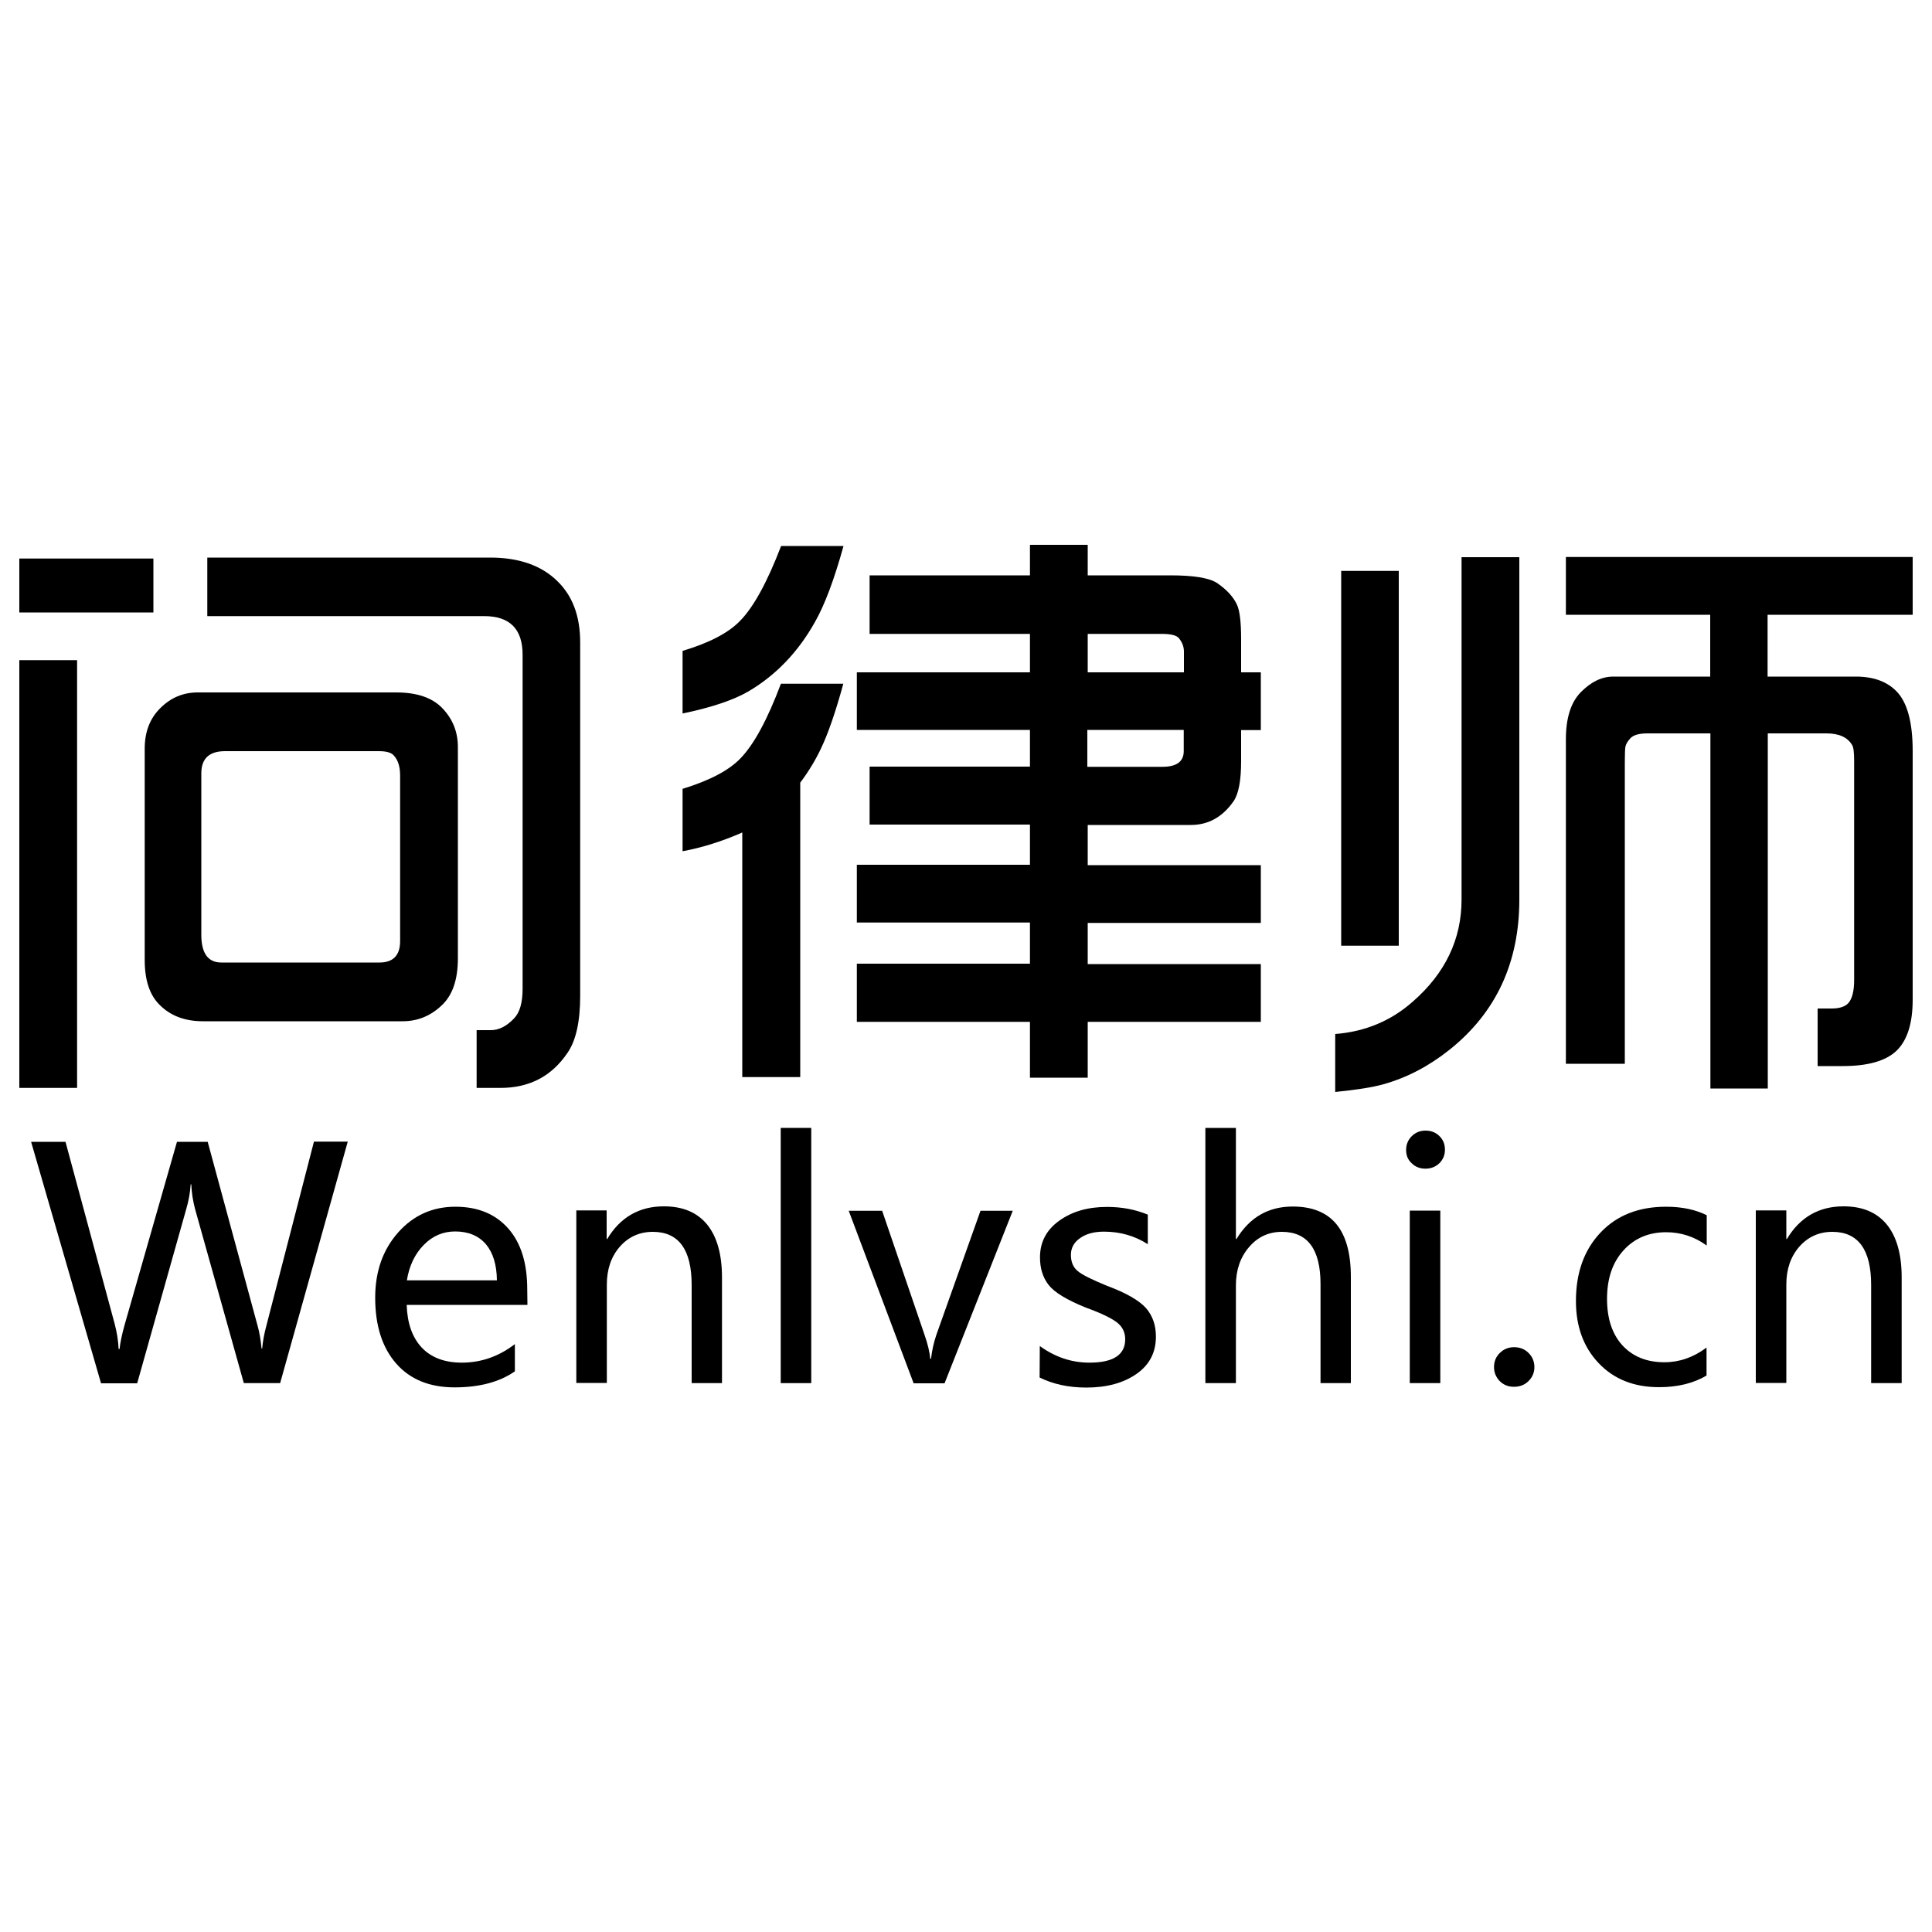 <?xml version="1.0" encoding="utf-8"?>
<!-- Svg Vector Icons : http://www.onlinewebfonts.com/icon -->
<!DOCTYPE svg PUBLIC "-//W3C//DTD SVG 1.1//EN" "http://www.w3.org/Graphics/SVG/1.1/DTD/svg11.dtd">
<svg version="1.1" xmlns="http://www.w3.org/2000/svg" xmlns:xlink="http://www.w3.org/1999/xlink" x="0px" y="0px" viewBox="0 0 1000 1000" enable-background="new 0 0 1000 1000" xml:space="preserve">
<g><path d="M10,317v-27.9h69.4V317L10,317L10,317z M10,563.1V341.7h29.9v221.4H10z M74.9,496.9V387.5c0-8.7,2.7-15.7,8.1-21c5.4-5.4,11.8-8.1,19.4-8.1H205c10.8,0,18.7,2.7,23.9,8.1c5.4,5.6,8.1,12.3,8.1,20.2V496c0,11.1-2.8,19.2-8.4,24.4c-5.8,5.5-12.5,8.2-20.2,8.2H105.1c-9.4,0-16.9-2.8-22.6-8.6C77.4,514.9,74.9,507.2,74.9,496.9z M114.6,498.2h81.8c7.1,0,10.7-3.7,10.7-11.1v-85.7c0-4.6-1.1-8.1-3.4-10.5c-1.3-1.4-3.8-2.1-7.6-2.1h-79.6c-8.2,0-12.3,3.8-12.3,11.5v83.9C104.3,493.5,107.7,498.2,114.6,498.2z M107.3,318.9v-30.3h146.4c14.8,0,26.4,4,34.7,12.1c8,7.7,11.9,18.3,11.9,31.8v183c0,13.3-2.2,23.2-6.6,29.5c-8.2,12.1-19.7,18.1-34.7,18.1h-12.3v-29.9h7.1c4.2,0.1,8.3-1.9,12.3-6.1c2.9-3,4.4-8.1,4.4-15.3V338.9c0-13.3-6.6-20-19.9-20H107.3z"/><path d="M353.3,369.3v-32.4c14-4.2,23.9-9.4,29.9-15.7c7-7.2,14-20.1,21.1-38.6h32.3c-4.8,17.3-9.7,30.4-14.7,39.2c-8.7,15.6-20.2,27.6-34.4,36C379.8,362.3,368.3,366.2,353.3,369.3z M353.3,440.6v-32.3c14-4.3,23.9-9.5,29.9-15.7c7-7.2,14-20.1,21-38.7h32.3c-4.1,15-8,26.1-11.6,33.6c-2.7,5.7-6.2,11.6-10.7,17.6v152.4h-30V430.9C373.9,435.4,363.6,438.7,353.3,440.6z M443.5,528.7v-29.9h89.6v-21.3h-89.6v-29.9h89.6v-20.8h-83v-30h83v-19h-89.6V348h89.6v-19.9h-83v-30.3h83V282h29.9v15.8h42.8c12,0,20.1,1.3,24.2,4c5.1,3.5,8.5,7.3,10.3,11.3c1.4,3.1,2.1,9,2.1,17.6V348h10.2v29.9h-10.2V394c0,10-1.3,16.9-3.9,20.7c-5.7,8.2-13.1,12.3-22.1,12.3h-53.4v20.8h89.6v29.9h-89.6v21.3h89.6v29.9h-89.6v28.9h-29.9v-28.9H443.5z M562.9,348h49.9v-10.7c0-2.6-0.9-4.9-2.7-7.1c-1.3-1.4-4.2-2.1-8.7-2.1h-38.4V348z M562.9,396.9h38.7c7.4,0,11.1-2.7,11.1-8.1v-11h-49.9V396.9z"/><path d="M691.1,565.2v-30c15.5-1.2,28.9-6.8,40.2-16.8c16.8-14.7,25.2-32.3,25.2-52.8V288.4h29.9v177.2c0,32.7-12.1,58.6-36.2,77.8c-10.7,8.5-22,14.4-34.1,17.8C710.4,562.8,702.1,564.1,691.1,565.2z M694.2,489.5v-194H724v194L694.2,489.5L694.2,489.5z M810.5,550.7v-168c0-11.1,2.6-19.2,7.7-24.4c5.3-5.4,10.9-8.1,16.8-8.1h50.2v-32h-74.7v-29.9H990v29.9h-75.1v32h45.7c9,0,16,2.5,21,7.6c5.6,5.7,8.4,16,8.4,31v128.6c0,12.3-2.8,21.1-8.4,26.5c-5.6,5.3-14.9,7.9-27.9,7.9h-12.9V522h7.3c4.1,0,7-1,8.7-2.9c1.9-2.3,2.9-6.2,2.9-11.8V394.1c0-4.5-0.3-7.3-1-8.4c-2.4-4.1-6.8-6.1-13.4-6.1h-30.3v183.8h-29.7V379.6h-32.6c-4.2,0-7.1,0.8-8.7,2.4c-1.5,1.6-2.4,3.1-2.7,4.5c-0.2,1.2-0.3,3.9-0.3,8.2v155.9H810.5z"/><path d="M180,590.9l-35,125h-18.8L101,625.9c-1.1-4.1-1.8-8.4-2-12.9h-0.3c-0.3,4.5-1.1,8.7-2.3,12.8l-25.4,90.2H52.3l-36.2-125h17.8l25.5,94.4c1.1,4.3,1.8,8.5,2,12.8h0.5c0.3-3.2,1.2-7.5,2.7-12.8l27-94.4h15.9l25.8,95.1c0.9,3.1,1.6,7.1,2.1,11.9h0.3c0.3-3.5,1-7.6,2.3-12.3l24.5-94.8H180z"/><path d="M273,675.4h-62.5c0.3,9.5,2.9,16.9,7.8,22.1c4.9,5.2,11.9,7.8,20.7,7.8c10,0,19.2-3.2,27.5-9.6v14.1c-7.9,5.5-18.3,8.3-31.2,8.3c-12.9,0-23-4.1-30.2-12.3c-7.2-8.2-10.9-19.5-10.9-34.1c0-13.7,4-24.9,11.9-33.8c7.9-8.9,17.8-13.3,29.6-13.3c11.7,0,20.8,3.8,27.4,11.3c6.6,7.5,9.8,18,9.8,31.5L273,675.4L273,675.4z M257.2,662.7c-0.1-8.1-2-14.3-5.7-18.7c-3.8-4.4-9.1-6.6-15.9-6.6c-6.3,0-11.7,2.3-16.3,7c-4.6,4.7-7.5,10.8-8.7,18.3H257.2z"/><path d="M373.7,715.9h-15.7v-50.8c0-18.3-6.7-27.5-20.1-27.5c-6.9,0-12.6,2.6-17.1,7.7c-4.5,5.2-6.7,11.7-6.7,19.6v50.9h-15.8v-89.3H314v14.8h0.3c6.7-11.2,16.5-16.9,29.3-16.9c9.8,0,17.2,3.1,22.4,9.4c5.1,6.3,7.7,15.4,7.7,27.4L373.7,715.9L373.7,715.9z"/><path d="M404.1,715.9V583.8h15.8v132.1L404.1,715.9L404.1,715.9z"/><path d="M524.2,626.7l-35.3,89.3h-16l-33.6-89.3h17.3l21.8,63.8c1.8,5.1,2.8,9.4,3.1,12.8h0.4c0.5-4.5,1.5-8.7,2.8-12.5l22.8-64.1L524.2,626.7L524.2,626.7z"/><path d="M538.2,696.7c8,5.8,16.5,8.6,25.7,8.6c12.3,0,18.5-4,18.5-12.1c0-3.4-1.3-6.3-4-8.5c-2.7-2.2-8.1-4.9-16.4-7.9c-9.9-4-16.3-7.9-19.3-11.8c-3-3.9-4.4-8.6-4.4-14.2c0-7.9,3.3-14.2,10-19c6.7-4.8,14.9-7.1,24.7-7.1c7.6,0,14.6,1.3,21.1,4v15.3c-6.7-4.3-14.2-6.5-22.7-6.5c-5.1,0-9.2,1.1-12.3,3.3c-3.2,2.2-4.8,5.1-4.8,8.7c0,3.6,1.1,6.3,3.4,8.3c2.3,2,7.4,4.5,15.2,7.7c10,3.7,16.7,7.6,20.2,11.5c3.5,4,5.2,8.9,5.2,14.8c0,8.2-3.3,14.6-10,19.3c-6.7,4.7-15.4,7.1-26,7.1c-9.3,0-17.3-1.8-24.2-5.2L538.2,696.7L538.2,696.7z"/><path d="M699.2,715.9h-15.7v-51.3c0-18-6.7-27-20-27c-6.8,0-12.5,2.6-17,7.9c-4.5,5.2-6.8,11.9-6.8,19.8v50.6h-15.8V583.8h15.8v57.5h0.3c6.8-11.2,16.5-16.8,29.1-16.8c20.1,0,30.1,12.1,30.1,36.4V715.9L699.2,715.9z"/><path d="M727.8,595.2c0-2.8,1-5.2,2.9-7.1c1.9-1.9,4.3-2.9,7.1-2.9c2.9,0,5.3,0.9,7.2,2.8c2,1.9,2.9,4.3,2.9,7.1c0,2.8-1,5.1-2.9,7c-2,1.9-4.4,2.8-7.2,2.8s-5.2-0.9-7.1-2.8C728.7,600.3,727.8,598,727.8,595.2z M729.7,715.9v-89.3h15.8v89.3H729.7z"/><path d="M773.3,707.6c0-2.9,1-5.4,3-7.3c2-2,4.5-3,7.4-3c3,0,5.5,1,7.5,3c2,2,3,4.5,3,7.3c0,2.8-1,5.2-3,7.2c-2,2-4.5,3-7.6,3c-3,0-5.4-1-7.4-3C774.3,712.8,773.3,710.4,773.3,707.6z"/><path d="M883.4,711.9c-6.8,4.1-15.1,6.1-24.7,6.1c-12.9,0-23.3-4.1-31.2-12.4c-7.9-8.3-11.8-19-11.8-32.2c0-14.6,4.2-26.4,12.7-35.4c8.5-9,19.8-13.4,34-13.4c8.2,0,15.2,1.5,21,4.4v15.7c-6.3-4.6-13.3-6.9-21-6.9c-9,0-16.4,3.1-22.1,9.4c-5.7,6.3-8.5,14.6-8.5,25.1c0,10.3,2.7,18.3,8,24.1c5.4,5.8,12.6,8.7,21.7,8.7c7.7,0,15-2.5,21.8-7.6V711.9L883.4,711.9z"/><path d="M984.2,715.9h-15.7v-50.8c0-18.3-6.7-27.5-20.1-27.5c-6.9,0-12.6,2.6-17.1,7.7c-4.5,5.2-6.7,11.7-6.7,19.6v50.9h-15.8v-89.3h15.8v14.8h0.3c6.7-11.2,16.5-16.9,29.3-16.9c9.8,0,17.2,3.1,22.4,9.4c5.1,6.3,7.7,15.4,7.7,27.4V715.9z"/></g>
</svg>